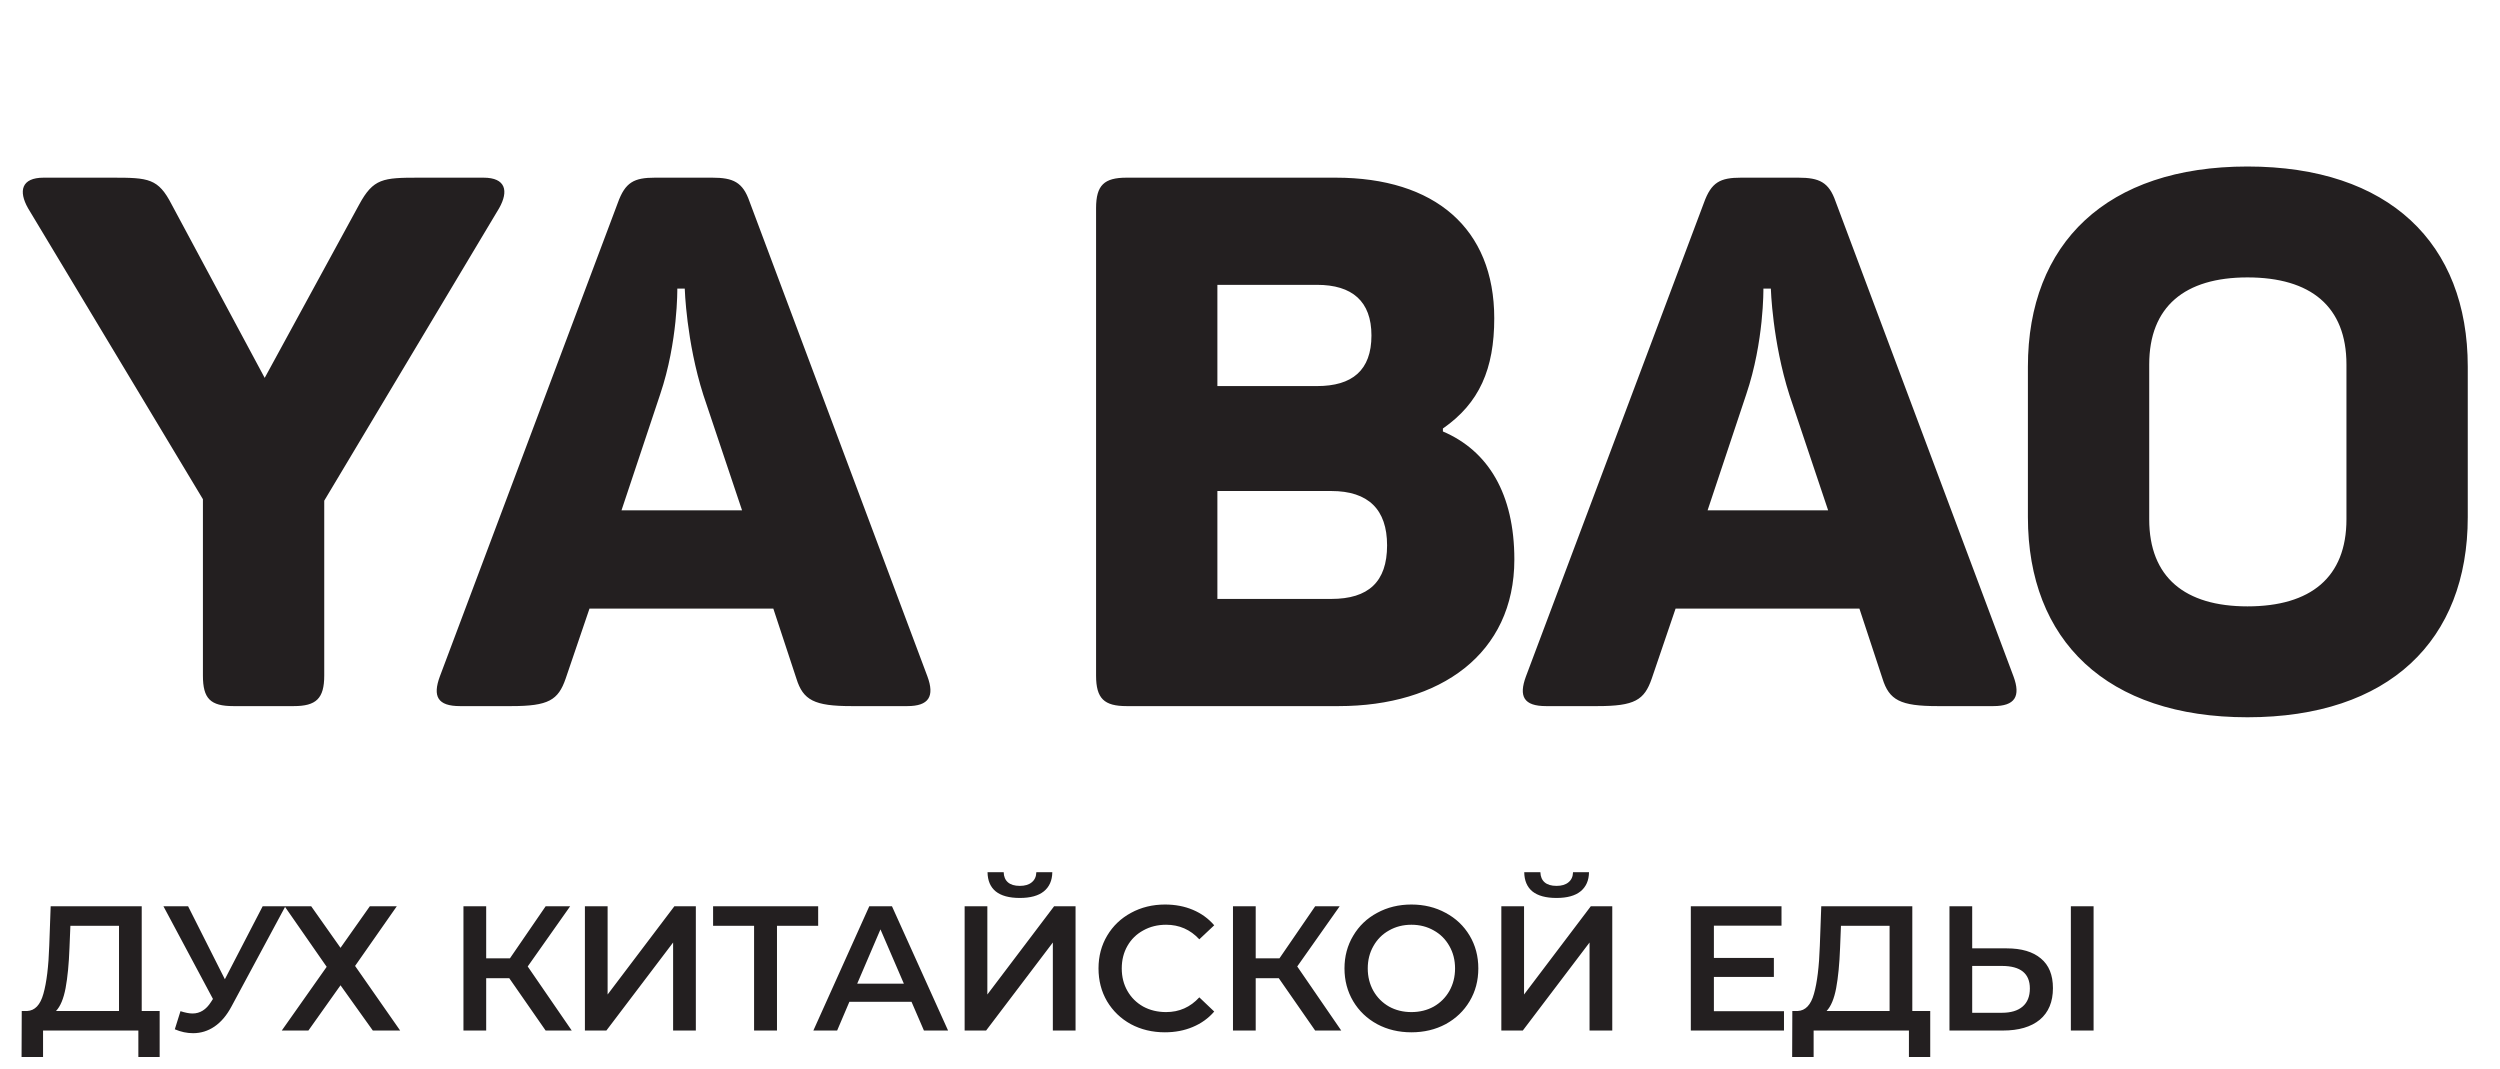 <svg width="131" height="56" viewBox="0 0 131 56" fill="none" xmlns="http://www.w3.org/2000/svg">
<path d="M25.336 9.31H21.943C20.071 9.31 19.564 9.349 18.823 10.714L13.87 19.801L8.995 10.714C8.293 9.349 7.786 9.31 5.914 9.31H2.287C1.117 9.31 0.961 10.012 1.468 10.909L10.633 26.158V35.401C10.633 36.61 11.023 37 12.232 37H15.391C16.561 37 16.99 36.61 16.99 35.401V26.236L26.155 10.909C26.662 10.012 26.506 9.31 25.336 9.31ZM48.595 35.44L39.274 10.558C38.923 9.544 38.416 9.31 37.324 9.31H34.321C33.229 9.31 32.761 9.544 32.371 10.636L23.05 35.44C22.66 36.493 22.933 37 24.103 37H26.794C28.744 37 29.251 36.688 29.641 35.557L30.889 31.891H40.522L41.731 35.557C42.082 36.688 42.667 37 44.617 37H47.542C48.673 37 48.985 36.493 48.595 35.44ZM36.856 20.698L38.884 26.743H32.566L34.594 20.659C35.53 17.89 35.491 15.121 35.491 15.121H35.881C35.881 15.121 35.959 17.89 36.856 20.698ZM69.992 9.31H59.033C57.863 9.31 57.434 9.7 57.434 10.909V35.401C57.434 36.61 57.863 37 59.033 37H70.148C75.452 37 79.352 34.27 79.352 29.317C79.352 25.885 77.987 23.623 75.608 22.609V22.453C77.519 21.127 78.299 19.333 78.299 16.681C78.299 11.962 75.179 9.31 69.992 9.31ZM71.864 17.578C71.864 19.411 70.85 20.23 69.017 20.23H63.791V14.926H69.017C70.85 14.926 71.864 15.784 71.864 17.578ZM72.683 28.576C72.683 30.487 71.708 31.384 69.758 31.384H63.791V25.729H69.758C71.708 25.729 72.683 26.704 72.683 28.576ZM105.506 35.44L96.185 10.558C95.834 9.544 95.327 9.31 94.235 9.31H91.232C90.14 9.31 89.672 9.544 89.282 10.636L79.961 35.44C79.571 36.493 79.844 37 81.014 37H83.705C85.655 37 86.162 36.688 86.552 35.557L87.8 31.891H97.433L98.642 35.557C98.993 36.688 99.578 37 101.528 37H104.453C105.584 37 105.896 36.493 105.506 35.44ZM93.767 20.698L95.795 26.743H89.477L91.505 20.659C92.441 17.89 92.402 15.121 92.402 15.121H92.792C92.792 15.121 92.87 17.89 93.767 20.698ZM106.262 19.216V27.094C106.262 33.568 110.396 37.585 117.767 37.585C125.177 37.585 129.311 33.568 129.311 27.094V19.216C129.311 12.742 125.177 8.725 117.767 8.725C110.396 8.725 106.262 12.742 106.262 19.216ZM122.954 19.099V27.211C122.954 30.253 121.082 31.774 117.767 31.774C114.491 31.774 112.619 30.253 112.619 27.211V19.099C112.619 16.057 114.491 14.536 117.767 14.536C121.082 14.536 122.954 16.057 122.954 19.099Z" fill="#231F20"/>
<path d="M8.366 52.977V55.386H7.25V54H2.256V55.386H1.13L1.139 52.977H1.419C1.828 52.958 2.113 52.658 2.274 52.075C2.442 51.486 2.544 50.646 2.581 49.555L2.655 47.49H7.426V52.977H8.366ZM3.641 49.666C3.61 50.509 3.542 51.213 3.437 51.777C3.331 52.335 3.164 52.735 2.934 52.977H6.236V48.513H3.688L3.641 49.666ZM14.954 47.49L12.127 52.745C11.879 53.209 11.581 53.56 11.234 53.795C10.893 54.025 10.521 54.139 10.118 54.139C9.795 54.139 9.476 54.071 9.16 53.935L9.457 52.986C9.712 53.067 9.922 53.107 10.09 53.107C10.48 53.107 10.803 52.906 11.057 52.503L11.159 52.345L8.565 47.49H9.857L11.783 51.312L13.763 47.49H14.954ZM16.308 47.49L17.843 49.666L19.378 47.49H20.791L18.606 50.615L20.968 54H19.536L17.843 51.629L16.16 54H14.765L17.118 50.661L14.914 47.49H16.308ZM26.685 51.257H25.476V54H24.285V47.49H25.476V50.215H26.722L28.591 47.49H29.875L27.652 50.643L29.959 54H28.591L26.685 51.257ZM30.649 47.49H31.839V52.112L35.336 47.49H36.462V54H35.271V49.387L31.774 54H30.649V47.49ZM42.872 48.513H40.714V54H39.514V48.513H37.366V47.49H42.872V48.513ZM47.763 52.493H44.508L43.866 54H42.62L45.55 47.49H46.74L49.679 54H48.414L47.763 52.493ZM47.363 51.545L46.136 48.699L44.917 51.545H47.363ZM50.547 47.49H51.737V52.112L55.234 47.49H56.359V54H55.169V49.387L51.672 54H50.547V47.49ZM53.439 47.053C52.881 47.053 52.46 46.938 52.175 46.709C51.895 46.479 51.753 46.145 51.747 45.704H52.593C52.599 45.934 52.674 46.111 52.816 46.234C52.959 46.358 53.166 46.42 53.439 46.42C53.706 46.42 53.914 46.358 54.062 46.234C54.217 46.111 54.298 45.934 54.304 45.704H55.141C55.135 46.138 54.986 46.473 54.695 46.709C54.41 46.938 53.991 47.053 53.439 47.053ZM61.04 54.093C60.383 54.093 59.788 53.95 59.254 53.665C58.727 53.374 58.312 52.974 58.008 52.465C57.711 51.957 57.562 51.384 57.562 50.745C57.562 50.106 57.714 49.533 58.017 49.025C58.321 48.516 58.737 48.119 59.264 47.834C59.797 47.543 60.392 47.397 61.049 47.397C61.582 47.397 62.069 47.49 62.509 47.676C62.95 47.862 63.322 48.132 63.625 48.485L62.844 49.22C62.373 48.711 61.793 48.457 61.105 48.457C60.659 48.457 60.259 48.556 59.905 48.755C59.552 48.947 59.276 49.217 59.078 49.564C58.879 49.911 58.78 50.305 58.78 50.745C58.78 51.185 58.879 51.579 59.078 51.926C59.276 52.273 59.552 52.546 59.905 52.745C60.259 52.937 60.659 53.033 61.105 53.033C61.793 53.033 62.373 52.776 62.844 52.261L63.625 53.005C63.322 53.358 62.946 53.628 62.5 53.814C62.06 54 61.573 54.093 61.04 54.093ZM67.008 51.257H65.799V54H64.608V47.49H65.799V50.215H67.045L68.914 47.49H70.198L67.975 50.643L70.281 54H68.914L67.008 51.257ZM73.957 54.093C73.294 54.093 72.696 53.95 72.163 53.665C71.629 53.374 71.211 52.974 70.907 52.465C70.603 51.951 70.451 51.377 70.451 50.745C70.451 50.113 70.603 49.542 70.907 49.034C71.211 48.519 71.629 48.119 72.163 47.834C72.696 47.543 73.294 47.397 73.957 47.397C74.621 47.397 75.219 47.543 75.752 47.834C76.286 48.119 76.704 48.516 77.008 49.025C77.312 49.533 77.464 50.106 77.464 50.745C77.464 51.384 77.312 51.957 77.008 52.465C76.704 52.974 76.286 53.374 75.752 53.665C75.219 53.95 74.621 54.093 73.957 54.093ZM73.957 53.033C74.391 53.033 74.782 52.937 75.129 52.745C75.477 52.546 75.749 52.273 75.948 51.926C76.146 51.573 76.245 51.179 76.245 50.745C76.245 50.311 76.146 49.92 75.948 49.573C75.749 49.22 75.477 48.947 75.129 48.755C74.782 48.556 74.391 48.457 73.957 48.457C73.523 48.457 73.133 48.556 72.786 48.755C72.439 48.947 72.166 49.22 71.967 49.573C71.769 49.92 71.67 50.311 71.67 50.745C71.67 51.179 71.769 51.573 71.967 51.926C72.166 52.273 72.439 52.546 72.786 52.745C73.133 52.937 73.523 53.033 73.957 53.033ZM78.67 47.49H79.86V52.112L83.357 47.49H84.483V54H83.292V49.387L79.795 54H78.67V47.49ZM81.562 47.053C81.004 47.053 80.583 46.938 80.297 46.709C80.019 46.479 79.876 46.145 79.87 45.704H80.716C80.722 45.934 80.797 46.111 80.939 46.234C81.082 46.358 81.29 46.42 81.562 46.42C81.829 46.42 82.037 46.358 82.185 46.234C82.34 46.111 82.421 45.934 82.427 45.704H83.264C83.258 46.138 83.109 46.473 82.818 46.709C82.533 46.938 82.114 47.053 81.562 47.053ZM93.481 52.986V54H88.599V47.49H93.351V48.504H89.808V50.196H92.951V51.191H89.808V52.986H93.481ZM101.144 52.977V55.386H100.028V54H95.034V55.386H93.909L93.918 52.977H94.197C94.606 52.958 94.891 52.658 95.052 52.075C95.22 51.486 95.322 50.646 95.359 49.555L95.434 47.49H100.205V52.977H101.144ZM96.42 49.666C96.389 50.509 96.32 51.213 96.215 51.777C96.11 52.335 95.942 52.735 95.713 52.977H99.014V48.513H96.466L96.42 49.666ZM105.147 49.694C105.928 49.694 106.526 49.871 106.942 50.224C107.363 50.571 107.574 51.089 107.574 51.777C107.574 52.496 107.345 53.048 106.886 53.433C106.427 53.811 105.782 54 104.951 54H102.152V47.49H103.343V49.694H105.147ZM104.896 53.07C105.367 53.07 105.73 52.962 105.984 52.745C106.238 52.528 106.365 52.211 106.365 51.796C106.365 51.008 105.875 50.615 104.896 50.615H103.343V53.07H104.896ZM108.513 47.49H109.704V54H108.513V47.49Z" fill="#231F20"/>
</svg>
